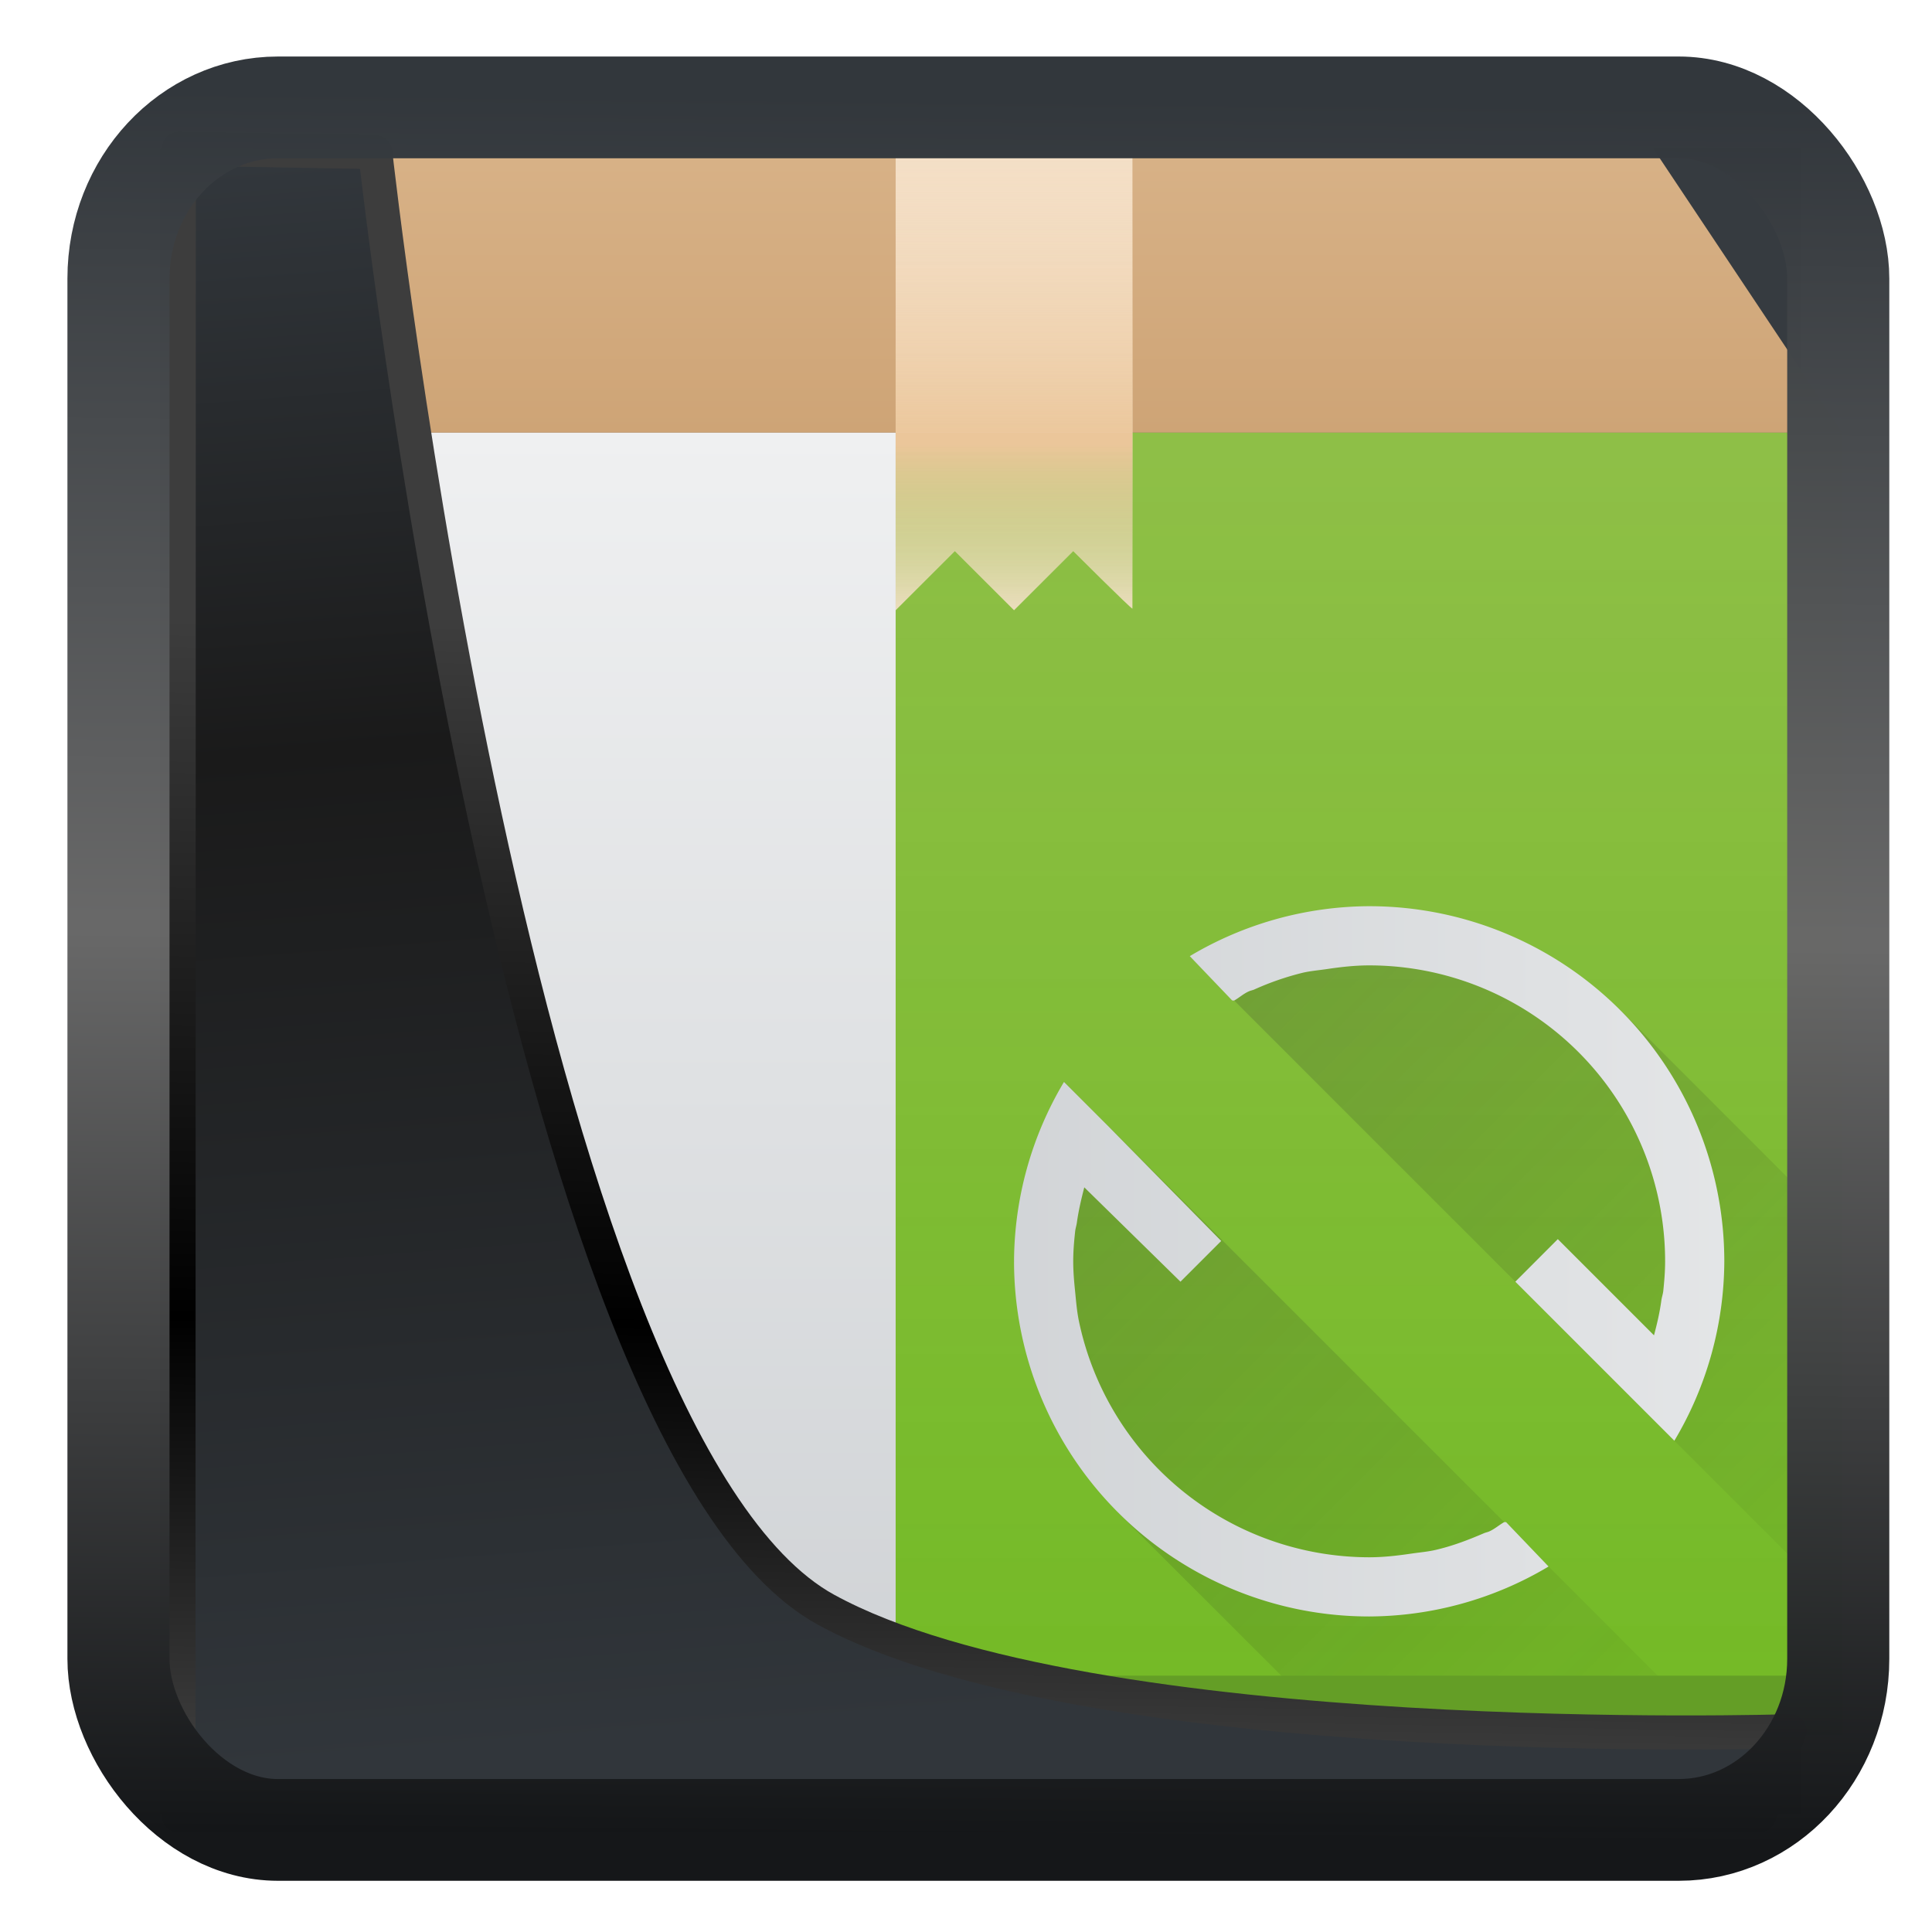<?xml version="1.0" encoding="UTF-8" standalone="no"?>
<!-- Created with Inkscape (http://www.inkscape.org/) -->

<svg
   width="22"
   height="22"
   version="1.1"
   viewBox="0 0 22 22"
   id="svg22"
   sodipodi:docname="yast-update.svg"
   inkscape:version="1.1.2 (0a00cf5339, 2022-02-04)"
   xmlns:inkscape="http://www.inkscape.org/namespaces/inkscape"
   xmlns:sodipodi="http://sodipodi.sourceforge.net/DTD/sodipodi-0.dtd"
   xmlns:xlink="http://www.w3.org/1999/xlink"
   xmlns="http://www.w3.org/2000/svg"
   xmlns:svg="http://www.w3.org/2000/svg">
  <sodipodi:namedview
     id="namedview24"
     pagecolor="#ffffff"
     bordercolor="#666666"
     borderopacity="1.0"
     inkscape:showpageshadow="2"
     inkscape:pageopacity="0.0"
     inkscape:pagecheckerboard="0"
     inkscape:deskcolor="#d1d1d1"
     showgrid="false"
     inkscape:zoom="25.62"
     inkscape:cx="16.978923"
     inkscape:cy="14.754098"
     inkscape:window-width="3440"
     inkscape:window-height="1356"
     inkscape:window-x="0"
     inkscape:window-y="0"
     inkscape:window-maximized="1"
     inkscape:current-layer="svg22"
     inkscape:pageshadow="2" />
  <defs
     id="defs12">
    <linearGradient
       inkscape:collect="always"
       id="linearGradient917">
      <stop
         style="stop-color:#000000;stop-opacity:0.996"
         offset="0"
         id="stop913" />
      <stop
         style="stop-color:#353a3f;stop-opacity:0.996"
         offset="1"
         id="stop915" />
    </linearGradient>
    <linearGradient
       id="linearGradient1005-3-3"
       x1="5.253"
       x2="9.382"
       y1="15.383"
       y2="2.942"
       gradientTransform="matrix(1,0,0,1,1.632,-0.617)"
       gradientUnits="userSpaceOnUse">
      <stop
         stop-color="#fa8200"
         offset="0"
         id="stop2" />
      <stop
         stop-color="#ff9600"
         offset=".37"
         id="stop4" />
      <stop
         stop-color="#ffb400"
         offset="1"
         id="stop6" />
    </linearGradient>
    <filter
       id="filter4014"
       x="-0.062"
       y="-0.058"
       width="1.125"
       height="1.115"
       color-interpolation-filters="sRGB">
      <feGaussianBlur
         stdDeviation="1.094"
         id="feGaussianBlur9" />
    </filter>
    <linearGradient
       inkscape:collect="always"
       xlink:href="#linearGradient3487"
       id="linearGradient3403"
       gradientUnits="userSpaceOnUse"
       x1="6.949"
       y1="4.555"
       x2="11.215"
       y2="59.052" />
    <linearGradient
       id="linearGradient3487">
      <stop
         style="stop-color:#32373c;stop-opacity:1"
         offset="0"
         id="stop3481" />
      <stop
         id="stop3483"
         offset="0.368"
         style="stop-color:#1a1a1a;stop-opacity:1" />
      <stop
         style="stop-color:#31363b;stop-opacity:1"
         offset="1"
         id="stop3485" />
    </linearGradient>
    <linearGradient
       inkscape:collect="always"
       xlink:href="#linearGradient20604"
       id="linearGradient20558"
       gradientUnits="userSpaceOnUse"
       x1="25.802"
       y1="20.374"
       x2="25.111"
       y2="58.913" />
    <linearGradient
       id="linearGradient20604">
      <stop
         id="stop20598"
         offset="0"
         style="stop-color:#3d3d3d;stop-opacity:1" />
      <stop
         style="stop-color:#000000;stop-opacity:1"
         offset="0.618"
         id="stop20600" />
      <stop
         id="stop20602"
         offset="1"
         style="stop-color:#3d3d3d;stop-opacity:1" />
    </linearGradient>
    <filter
       inkscape:collect="always"
       style="color-interpolation-filters:sRGB"
       id="filter20720"
       x="-0.017"
       y="-0.016"
       width="1.034"
       height="1.033">
      <feGaussianBlur
         inkscape:collect="always"
         stdDeviation="0.147"
         id="feGaussianBlur20722" />
    </filter>
    <linearGradient
       gradientTransform="translate(0.361,-0.13)"
       xlink:href="#linearGradient4555"
       id="linearGradient4557"
       x1="43.5"
       y1="64.012"
       x2="44.142"
       y2="0.306"
       gradientUnits="userSpaceOnUse" />
    <linearGradient
       id="linearGradient4555">
      <stop
         style="stop-color:#141618;stop-opacity:1"
         offset="0"
         id="stop4551" />
      <stop
         id="stop4559"
         offset="0.518"
         style="stop-color:#686868;stop-opacity:1" />
      <stop
         style="stop-color:#31363b;stop-opacity:1"
         offset="1"
         id="stop4553" />
    </linearGradient>
    <filter
       style="color-interpolation-filters:sRGB"
       id="filter4601"
       x="-0.03"
       width="1.06"
       y="-0.03"
       height="1.06">
      <feGaussianBlur
         stdDeviation="0.015"
         id="feGaussianBlur4603" />
    </filter>
    <linearGradient
       inkscape:collect="always"
       xlink:href="#linearGradient917"
       id="linearGradient919"
       x1="7.401"
       y1="41.743"
       x2="33.063"
       y2="7.107"
       gradientUnits="userSpaceOnUse"
       gradientTransform="matrix(0.444,0,0,0.444,0.421,0.352)" />
    <linearGradient
       id="p"
       x1="25"
       x2="25"
       y1="8"
       y2="2"
       gradientUnits="userSpaceOnUse"
       xlink:href="#j" />
    <linearGradient
       id="j"
       x2="0"
       y1="30"
       y2="8"
       gradientUnits="userSpaceOnUse">
      <stop
         stop-color="#cea476"
         offset="0"
         id="stop9" />
      <stop
         stop-color="#dab58b"
         offset="1"
         id="stop11" />
    </linearGradient>
    <linearGradient
       id="linearGradient910"
       x2="0"
       y1="30"
       y2="8"
       gradientUnits="userSpaceOnUse">
      <stop
         stop-color="#cea476"
         offset="0"
         id="stop906" />
      <stop
         stop-color="#dab58b"
         offset="1"
         id="stop908" />
    </linearGradient>
    <linearGradient
       id="k"
       x2="0"
       y1="30"
       y2="8"
       gradientUnits="userSpaceOnUse">
      <stop
         stop-color="#cfd2d5"
         offset="0"
         id="stop29" />
      <stop
         stop-color="#eff0f1"
         offset="1"
         id="stop31" />
    </linearGradient>
    <linearGradient
       id="o"
       x1="411.427"
       x2="411.427"
       y1="543.8"
       y2="512.8"
       gradientTransform="matrix(0.35,0,0,0.71,-120,-355.923)"
       gradientUnits="userSpaceOnUse">
      <stop
         stop-color="#73ba25"
         offset="0"
         id="stop14" />
      <stop
         stop-color="#81c13b"
         stop-opacity=".85"
         offset="1"
         id="stop16" />
    </linearGradient>
    <linearGradient
       id="n"
       x1="411.57"
       x2="411.57"
       y1="512.801"
       y2="503.801"
       gradientTransform="matrix(0.667,0,0,0.667,-256.38,-333.867)"
       gradientUnits="userSpaceOnUse"
       xlink:href="#i">
      <stop
         stop-color="#ebc69a"
         offset="0"
         id="stop24" />
      <stop
         stop-color="#f4e0c8"
         stop-opacity="0"
         offset="1"
         id="stop26" />
    </linearGradient>
    <linearGradient
       id="i"
       x1="408.57"
       x2="408.57"
       y1="512.798"
       y2="504.698"
       gradientTransform="matrix(0.667,0,0,-0.37,-256.38,197.926)"
       gradientUnits="userSpaceOnUse">
      <stop
         stop-color="#ebc69a"
         offset="0"
         id="stop19" />
      <stop
         stop-color="#73ba25"
         stop-opacity="0"
         offset="1"
         id="stop21" />
    </linearGradient>
    <linearGradient
       id="m"
       x1="18"
       x2="30"
       y1="18"
       y2="30"
       gradientUnits="userSpaceOnUse">
      <stop
         stop-color="#292c2f"
         offset="0"
         id="stop3" />
      <stop
         stop-opacity="0"
         offset="1"
         id="stop5" />
    </linearGradient>
    <linearGradient
       id="l"
       x1="22"
       x2="22"
       y1="30"
       y2="8"
       gradientTransform="matrix(0,-1,-1,0,44,44)"
       gradientUnits="userSpaceOnUse"
       xlink:href="#k" />
    <linearGradient
       id="linearGradient938"
       x2="0"
       y1="30"
       y2="8"
       gradientUnits="userSpaceOnUse">
      <stop
         stop-color="#cfd2d5"
         offset="0"
         id="stop934" />
      <stop
         stop-color="#eff0f1"
         offset="1"
         id="stop936" />
    </linearGradient>
    <linearGradient
       inkscape:collect="always"
       xlink:href="#j"
       id="linearGradient956"
       gradientUnits="userSpaceOnUse"
       y1="30"
       x2="0"
       y2="8" />
    <linearGradient
       inkscape:collect="always"
       xlink:href="#k"
       id="linearGradient958"
       gradientUnits="userSpaceOnUse"
       y1="30"
       x2="0"
       y2="8" />
    <linearGradient
       inkscape:collect="always"
       xlink:href="#i"
       id="linearGradient960"
       gradientUnits="userSpaceOnUse"
       gradientTransform="matrix(0.667,0,0,-0.37,-256.38,197.926)"
       x1="408.57"
       y1="512.798"
       x2="408.57"
       y2="504.698" />
  </defs>
  <rect
     style="display:inline;fill:url(#linearGradient919);fill-opacity:1;fill-rule:evenodd;stroke:none;stroke-width:0.412;stroke-linejoin:round;stroke-miterlimit:7.8"
     id="rect1192"
     width="18.686"
     height="18.965"
     x="1.825"
     y="1.692"
     ry="0"
     inkscape:label="arriere" />
  <g
     id="g894"
     transform="matrix(0.674,0,0,0.674,0.763,-0.465)">
    <path
       d="M 6,2 2,8 H 30 L 26,2 H 7 Z"
       fill="url(#p)"
       fill-rule="evenodd"
       id="path34"
       style="fill:url(#p)" />
    <path
       d="M 2,8 H 30 V 30 H 2 Z"
       fill="url(#j)"
       id="path36"
       style="fill:url(#linearGradient956)" />
    <path
       d="M 2,8 H 14 V 30 H 2 Z"
       fill="url(#k)"
       id="path38"
       style="fill:url(#linearGradient958)" />
    <path
       d="M 14,8 H 30 V 30 H 14 Z"
       fill="url(#o)"
       id="path40"
       style="fill:url(#o)" />
    <path
       d="m 3,24 v 5 h 5 v -5 z m 1,1 h 1 v 1 h 1 v -1 h 1 v 2 H 6 v 1 H 5 V 27 H 4 Z"
       fill="#5c4c3e"
       id="path42" />
    <g
       stroke-opacity="0.55"
       stroke-width="1.867"
       id="g50">
      <path
         d="m 14,2 v 9 l 1,-1 1,1 1,-1 c 0,0 1,1 1,0.972 V 2 Z"
         fill="#f4e0c8"
         id="path44" />
      <path
         d="m 14,2 h 4 v 6 h -4 z"
         fill="url(#n)"
         id="path46"
         style="fill:url(#n)" />
      <path
         d="m 14,8 v 3 l 1,-1 1,1 1,-1 c 0,0 1,1 1,0.973 V 8 Z"
         fill="url(#i)"
         id="path48"
         style="fill:url(#linearGradient960)" />
    </g>
    <path
       d="M 18.969,16.844 30,27.875 v -6.36 L 26.243,17.757 22,16 Z M 16.844,18.969 27.875,30 h -6.36 L 17.757,26.243 16,22 Z"
       fill="url(#m)"
       opacity="0.2"
       id="path52"
       style="fill:url(#m)" />
    <path
       d="m 28,22 a 5.96,5.96 0 0 1 -0.844,3.031 l -2.687,-2.687 0.718,-0.719 1.625,1.625 c 0.052,-0.195 0.098,-0.39 0.125,-0.594 0.008,-0.052 0.026,-0.103 0.032,-0.156 C 26.986,22.332 27,22.173 27,22 a 5,5 0 0 0 -5,-5 c -0.243,0 -0.486,0.028 -0.719,0.063 -0.136,0.02 -0.274,0.031 -0.406,0.062 a 4.737,4.737 0 0 0 -0.813,0.281 c -0.03,0.014 -0.063,0.018 -0.093,0.032 -0.092,0.04 -0.164,0.108 -0.25,0.156 -0.008,0.004 -0.023,-0.005 -0.032,0 l -0.718,-0.75 A 5.96,5.96 0 0 1 22,16 a 6,6 0 0 1 6,6 z m -2.969,5.156 A 5.96,5.96 0 0 1 22,28 6,6 0 0 1 16,22 5.96,5.96 0 0 1 16.844,18.969 l 0.75,0.75 1.906,1.937 -0.688,0.688 -1.625,-1.594 c -0.05,0.195 -0.097,0.39 -0.125,0.594 -0.007,0.052 -0.025,0.103 -0.03,0.156 C 17.014,21.668 17,21.827 17,22 c 0,0.173 0.014,0.332 0.031,0.5 0.017,0.168 0.03,0.337 0.063,0.5 A 5.017,5.017 0 0 0 22,27 c 0.248,0 0.48,-0.028 0.719,-0.063 0.136,-0.02 0.274,-0.031 0.406,-0.062 0.287,-0.067 0.548,-0.167 0.813,-0.281 0.03,-0.013 0.063,-0.018 0.093,-0.032 0.09,-0.04 0.165,-0.108 0.25,-0.156 h 0.032 z"
       fill="url(#l)"
       id="path54"
       style="fill:url(#l)" />
    <path
       d="m 2,29 v 1 h 12 v -1 z"
       fill="#adb1b3"
       id="path56" />
    <path
       d="m 14,29 h 16 v 1 H 14 Z"
       fill="#649e26"
       id="path58" />
  </g>
  <path
     style="display:inline;mix-blend-mode:normal;fill:url(#linearGradient3403);fill-opacity:1;stroke:url(#linearGradient20558);stroke-width:1.162;stroke-linecap:butt;stroke-linejoin:round;stroke-miterlimit:4;stroke-dasharray:none;stroke-opacity:1;filter:url(#filter20720)"
     d="M 4.704,3.981 4.691,60.802 H 58.595 l 1.022,-2.866 c 0,0 -23.875,0.766 -32.844,-4.14 C 16.258,48.042 11.401,4.098 11.401,4.098 Z"
     id="path1686"
     sodipodi:nodetypes="ccccscc"
     transform="matrix(0.334,0,0,0.334,0.465,0.363)"
     inkscape:label="folder" />
  <rect
     style="display:inline;fill:none;fill-opacity:1;stroke:url(#linearGradient4557);stroke-width:3.714;stroke-linejoin:round;stroke-miterlimit:7.8;stroke-dasharray:none;stroke-opacity:0.995;filter:url(#filter4601)"
     id="rect4539"
     width="62.567"
     height="62.867"
     x="1.032"
     y="0.596"
     ry="6.245"
     rx="5.803"
     transform="matrix(0.313,0,0,0.312,1.026,1.037)"
     inkscape:label="contour" />
</svg>
